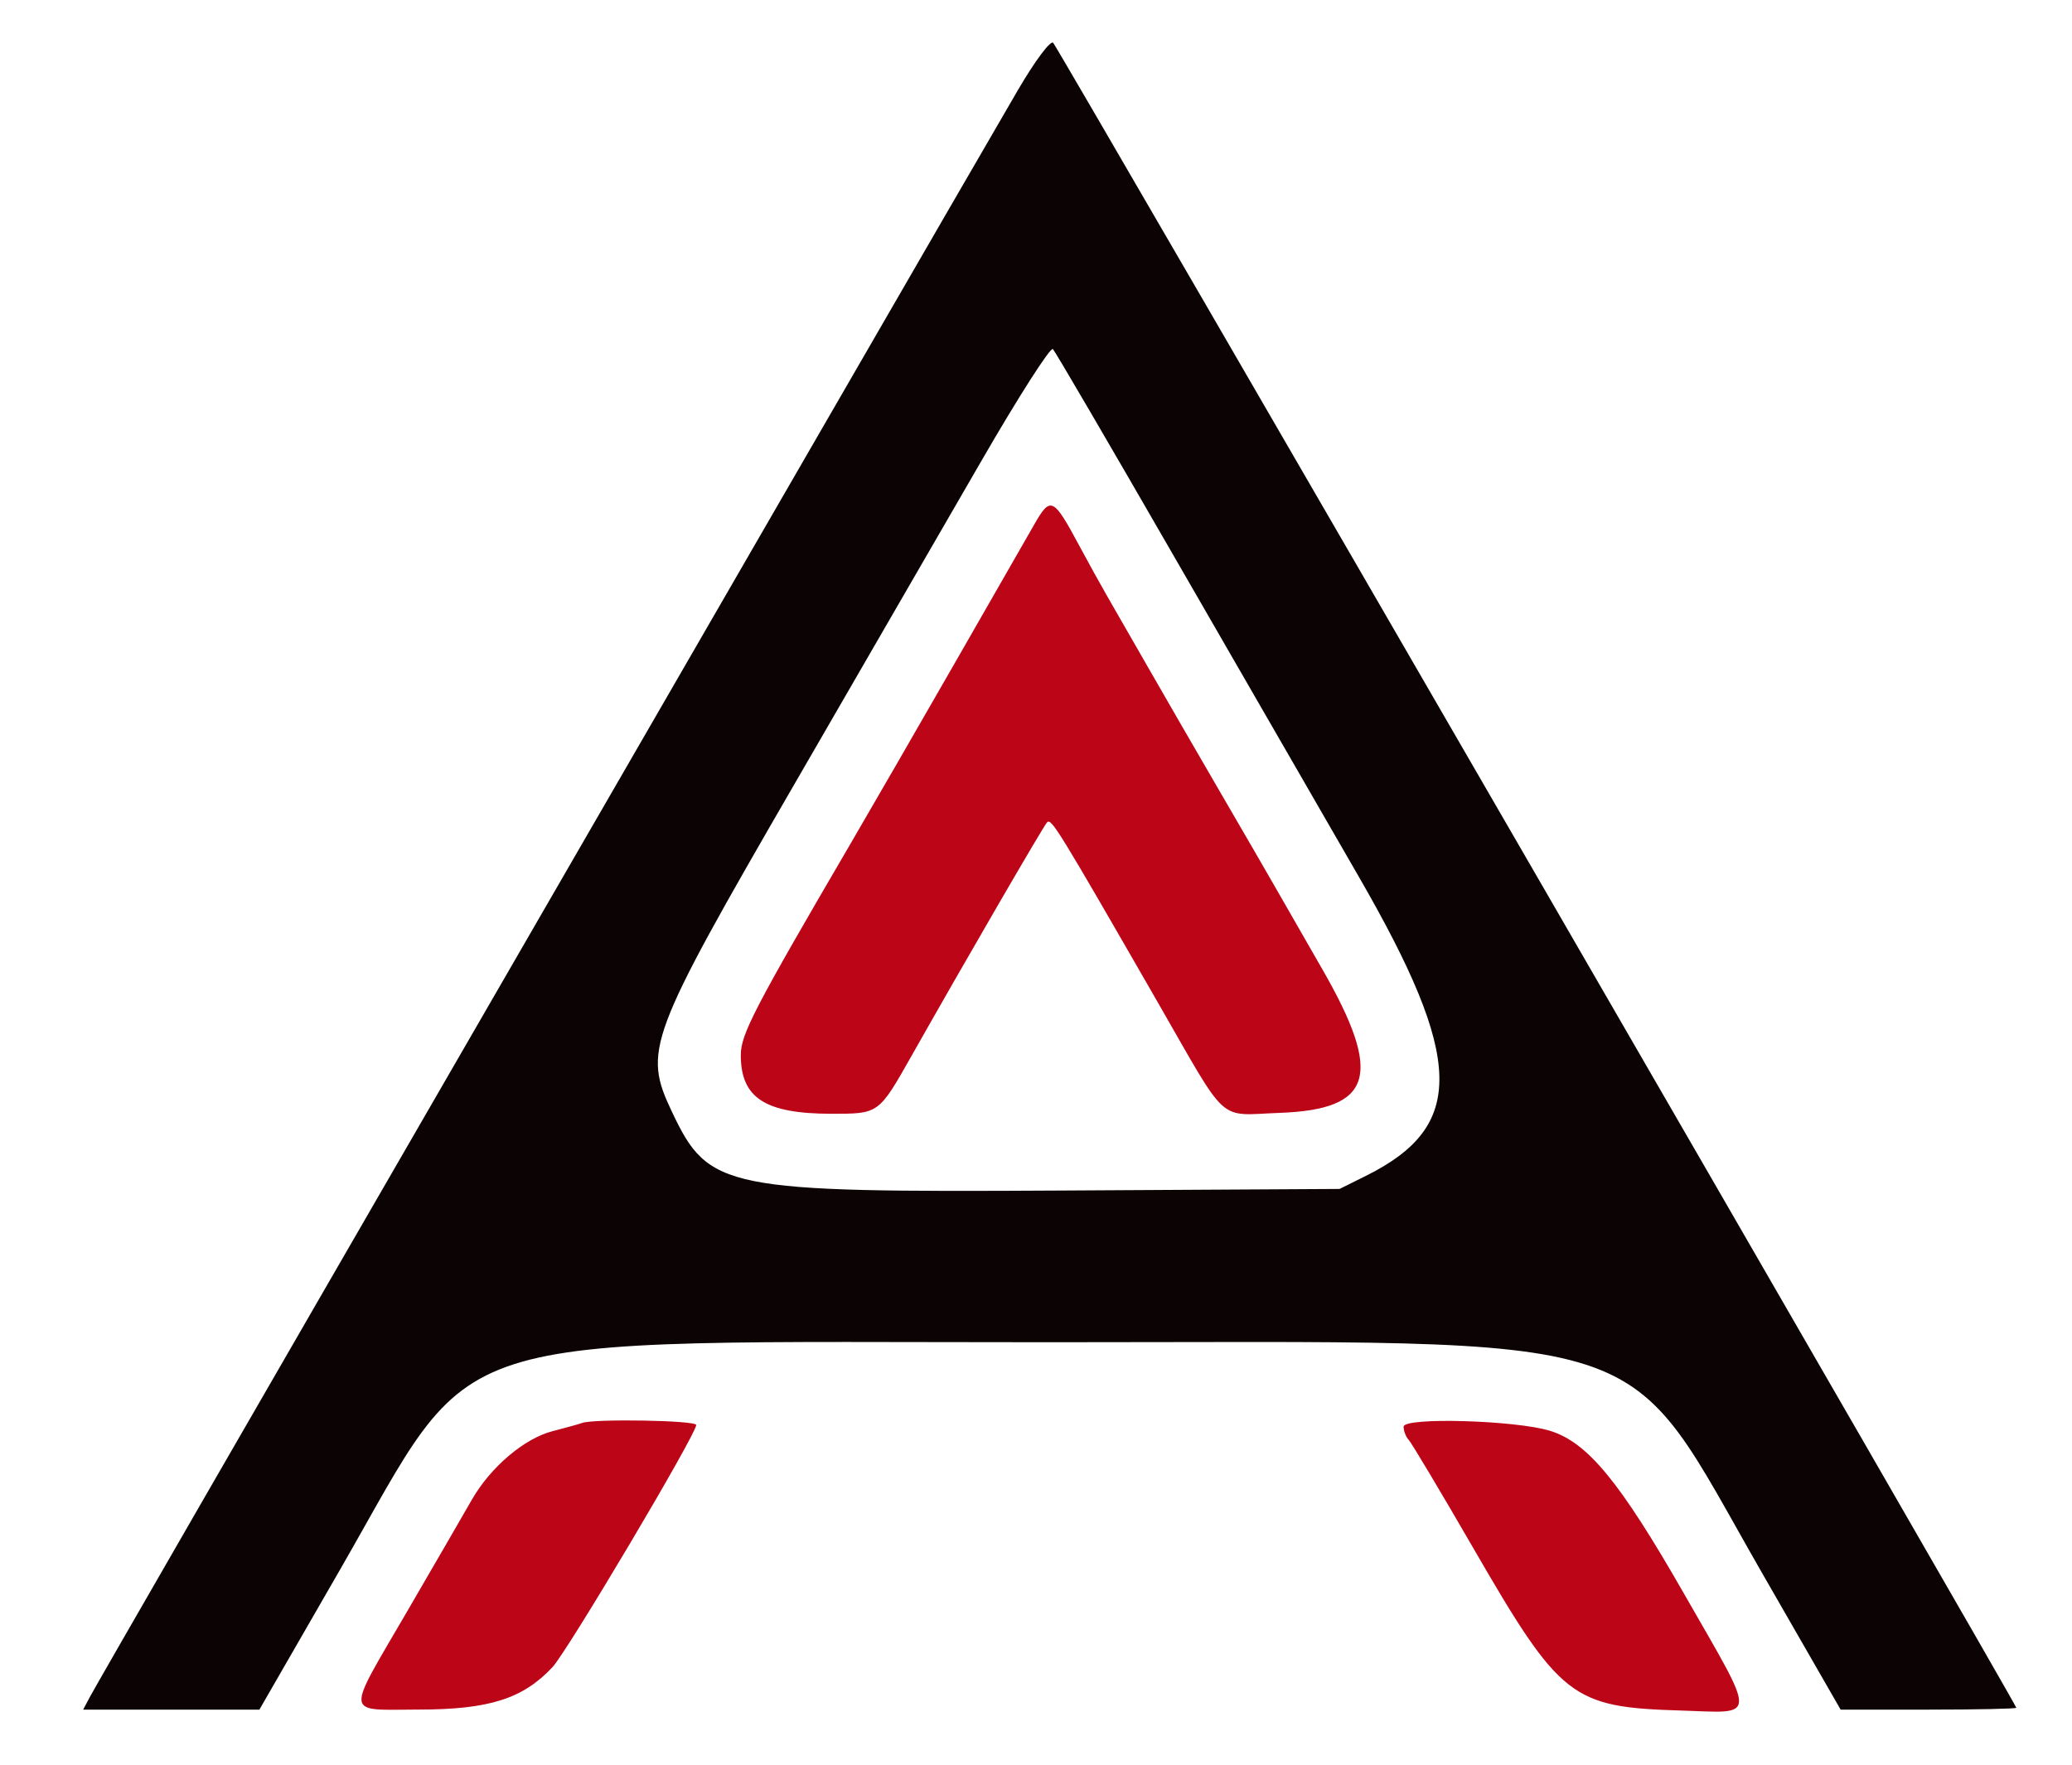 <svg xmlns="http://www.w3.org/2000/svg" width="372" height="317" viewBox="0 0 372 317" version="1.1"><path d="M 185.708 94.141 C 184.331 96.539, 177.919 107.725, 171.459 119 C 164.999 130.275, 156.559 144.900, 152.703 151.500 C 135.391 181.131, 133 185.739, 133 189.465 C 133 197.172, 137.378 200, 149.313 200 C 157.823 200, 157.744 200.057, 163.714 189.500 C 173.546 172.112, 187.289 148.426, 187.976 147.684 C 188.741 146.858, 189.786 148.557, 207.866 180 C 220.692 202.308, 218.427 200.250, 229.713 199.842 C 246.519 199.234, 248.345 193.077, 237.378 174 C 233.742 167.675, 229.870 160.925, 228.773 159 C 227.676 157.075, 223.376 149.650, 219.217 142.500 C 215.058 135.350, 209.207 125.225, 206.215 120 C 203.222 114.775, 199.863 108.925, 198.751 107 C 197.639 105.075, 195.400 101.025, 193.776 98 C 189.101 89.294, 188.623 89.066, 185.708 94.141 M 104.500 255.525 C 103.950 255.727, 101.562 256.391, 99.193 257 C 94.124 258.304, 88.041 263.479, 84.701 269.329 C 83.392 271.623, 78.198 280.590, 73.160 289.257 C 61.904 308.618, 61.714 307.002, 75.250 306.990 C 87.806 306.979, 93.889 305.045, 99.190 299.376 C 101.887 296.492, 125 257.545, 125 255.884 C 125 255.053, 106.660 254.732, 104.500 255.525 M 252 256.192 C 252 256.966, 252.408 258.028, 252.906 258.550 C 253.404 259.072, 258.628 267.825, 264.514 278 C 280.137 305.006, 282.138 306.573, 301.751 307.162 C 315.641 307.579, 315.593 309.338, 302.327 286.153 C 290.845 266.085, 285.057 259.042, 278.323 256.943 C 272.178 255.027, 252 254.452, 252 256.192" stroke="none" fill="#bd0518" fill-rule="evenodd"/><path d="M 182.760 16.161 C 179.756 21.297, 163.654 49.125, 146.977 78 C 130.300 106.875, 105.084 150.525, 90.941 175 C 42.644 258.578, 17.318 302.499, 16.124 304.750 L 14.930 307 30.751 307 L 46.572 307 61.036 281.890 C 86.379 237.894, 76.596 241.030, 188.500 241.030 C 300.337 241.030, 290.734 237.900, 316.519 282.750 L 330.461 307 346.230 307 C 354.904 307, 362 306.849, 362 306.663 C 362 306.032, 189.951 8.551, 189.085 7.685 C 188.601 7.201, 185.823 10.923, 182.760 16.161 M 176.242 82.685 C 169.627 94.133, 154.481 120.324, 142.583 140.886 C 116.274 186.357, 115.418 188.650, 120.652 199.680 C 127.258 213.601, 129.897 214.133, 190.568 213.786 L 240.500 213.500 245.243 211.143 C 263.184 202.228, 262.881 190.201, 243.888 157.316 C 236.640 144.767, 221.506 118.525, 210.257 99 C 199.007 79.475, 189.459 63.133, 189.037 62.685 C 188.615 62.237, 182.858 71.237, 176.242 82.685" stroke="none" fill="#0c0404" fill-rule="evenodd"/></svg>